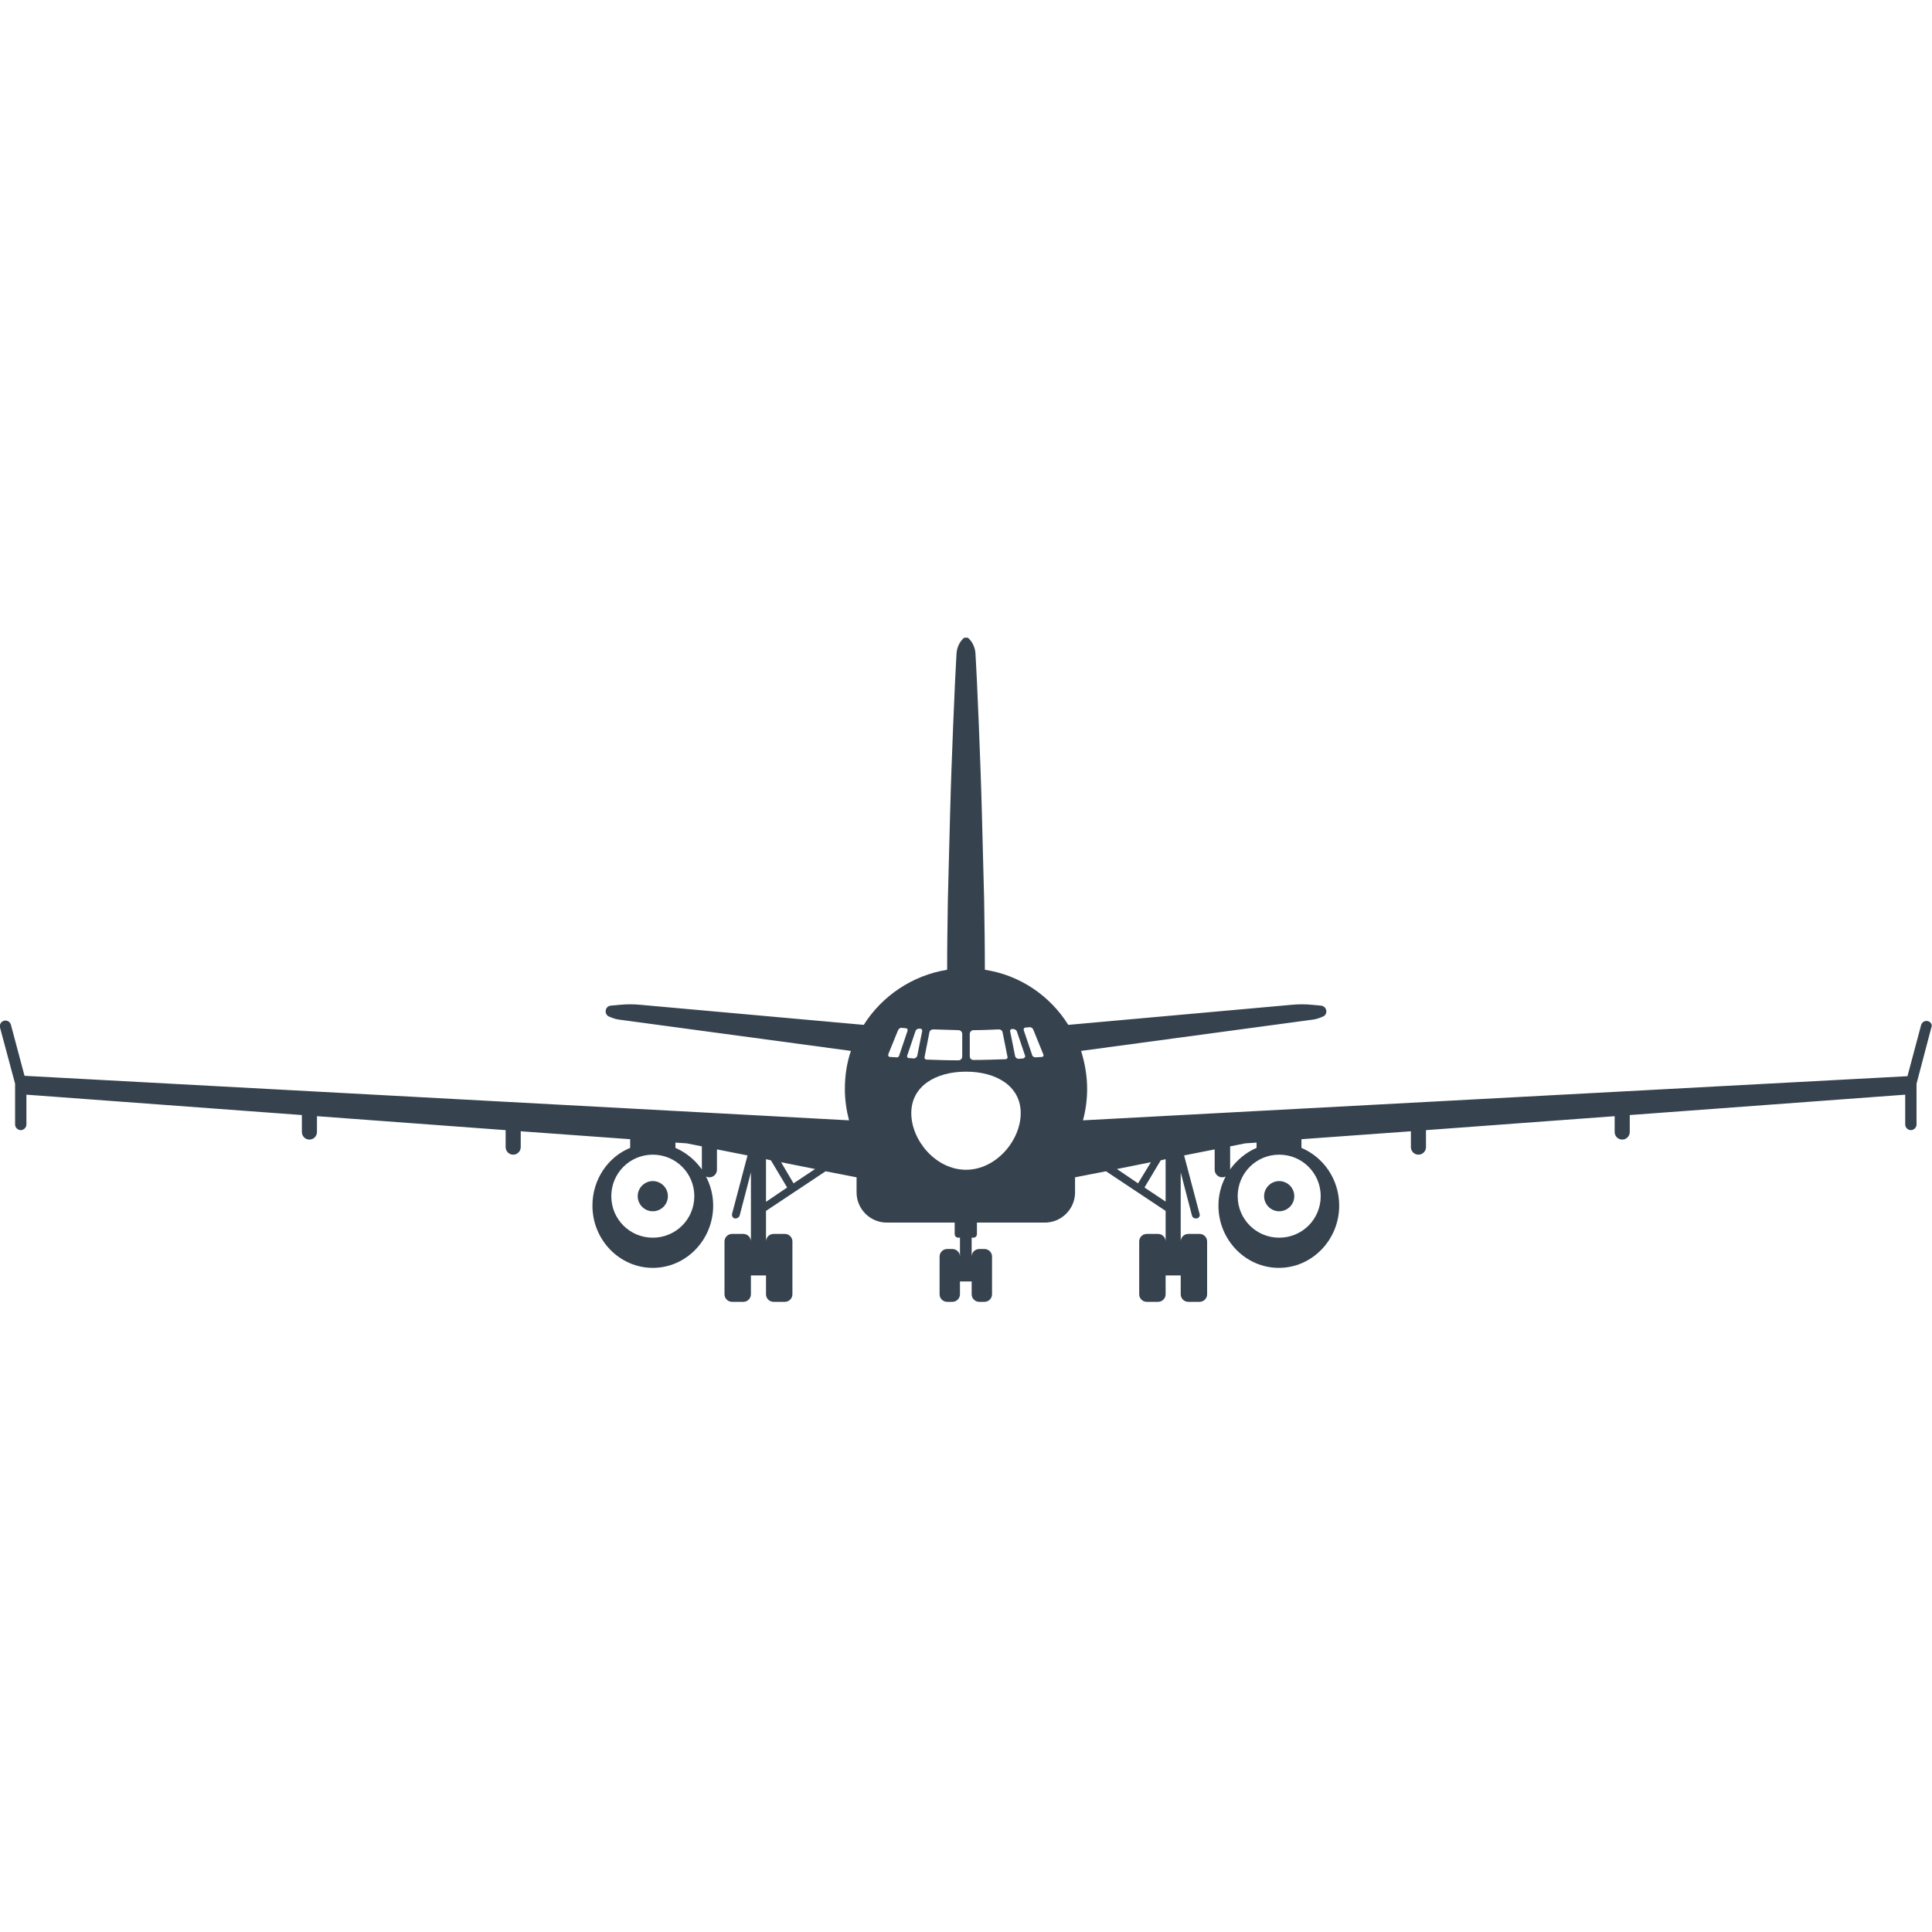 <svg xmlns="http://www.w3.org/2000/svg" viewBox="0 0 512 512" xml:space="preserve"><path d="M510.9 270.6c-.8-.2-1.6.3-1.8 1.1l-3.6 13.5L287 296.9c.7-2.6 1.1-5.4 1.1-8.3 0-3.5-.6-6.9-1.6-10.1l61.5-8.3c.7-.1 1.4-.3 2.1-.6l.5-.2c1.4-.6 1.1-2.7-.5-2.9l-2.2-.2c-1.9-.2-3.8-.2-5.8 0l-59 5.3c-4.8-7.7-12.8-13.2-22.1-14.6 0-6.3-.1-12.6-.2-18.9l-.3-11.5-.3-11.5c-.2-7.7-.5-15.3-.8-23l-.5-11.5-.3-5.8c-.1-1 0-1.9-.3-2.9s-.7-1.9-1.8-2.9h-1c-1.1 1-1.5 1.9-1.8 2.9-.3 1-.2 1.9-.3 2.9l-.3 5.8-.5 11.5c-.3 7.7-.6 15.3-.8 23l-.3 11.5-.3 11.5c-.1 6.3-.2 12.6-.2 18.9-9.3 1.5-17.3 7-22.1 14.6l-59-5.3c-1.9-.2-3.8-.2-5.8 0l-2.2.2c-1.6.1-1.9 2.3-.5 2.9l.5.2c.7.3 1.4.5 2.1.6l61.5 8.3c-1.1 3.2-1.6 6.6-1.6 10.1 0 2.9.4 5.6 1.1 8.3L6.5 285.1l-3.6-13.5c-.2-.8-1-1.3-1.8-1.1-.8.2-1.3 1-1.1 1.8l4 14.9V298c0 .8.7 1.5 1.5 1.5S7 298.8 7 298v-7.9l73 5.4v4.5c0 1.1.9 2 2 2s2-.9 2-2v-4.2l50 3.7v4.5c0 1.1.9 2 2 2s2-.9 2-2v-4.2l29 2.1v2.3c-5.9 2.4-10 8.4-10 15.3 0 9.1 7.2 16.5 16 16.5s16-7.4 16-16.5c0-2.8-.7-5.4-1.9-7.7.3.1.5.2.9.2 1.1 0 2-.9 2-2v-5.4l8.1 1.6-4.1 15.5c-.1.5.2 1.1.7 1.2h.3c.4 0 .8-.3 1-.7l3-11.5V329c0-1.1-.9-2-2-2h-3c-1.1 0-2 .9-2 2v14c0 1.1.9 2 2 2h3c1.1 0 2-.9 2-2v-5h4v5c0 1.1.9 2 2 2h3c1.1 0 2-.9 2-2v-14c0-1.1-.9-2-2-2h-3c-1.1 0-2 .9-2 2v-8.1l15.8-10.5 8.2 1.6v4c0 4.4 3.6 8 8 8h18v3c0 .6.4 1 1 1h.4v5c0-1.1-.9-2-2-2H251c-1.1 0-2 .9-2 2v10c0 1.1.9 2 2 2h1.4c1.1 0 2-.9 2-2v-3.4h3.1v3.4c0 1.1.9 2 2 2h1.4c1.1 0 2-.9 2-2v-10c0-1.1-.9-2-2-2h-1.4c-1.1 0-2 .9-2 2v-5h.4c.6 0 1-.4 1-1v-3h18c4.4 0 8-3.6 8-8v-4l8.2-1.6 15.8 10.5v8.1c0-1.1-.9-2-2-2h-3c-1.1 0-2 .9-2 2v14c0 1.1.9 2 2 2h3c1.1 0 2-.9 2-2v-5h4v5c0 1.1.9 2 2 2h3c1.1 0 2-.9 2-2v-14c0-1.1-.9-2-2-2h-3c-1.1 0-2 .9-2 2v-18.3l3 11.5c.1.4.5.7 1 .7h.3c.5-.1.9-.7.7-1.2l-4.1-15.5 8.1-1.6v5.4c0 1.1.9 2 2 2 .3 0 .6-.1.9-.2-1.2 2.3-1.9 4.9-1.9 7.7 0 9.1 7.2 16.5 16 16.5s16-7.4 16-16.5c0-6.9-4.1-12.8-10-15.3v-2.3l29-2.1v4.2c0 1.1.9 2 2 2s2-.9 2-2v-4.5l50-3.7v4.2c0 1.1.9 2 2 2s2-.9 2-2v-4.5l73-5.4v7.9c0 .8.7 1.5 1.5 1.5s1.5-.7 1.5-1.5v-10.8l3.9-14.8c.4-.8-.1-1.6-.9-1.8zM173 328c-6.1 0-11-4.9-11-11s4.9-11 11-11 11 4.9 11 11-4.9 11-11 11zm13-18.1c-1.8-2.5-4.2-4.5-7-5.7v-1.4l3 .2 4 .8v6.1zm17 8.6v-11.3l1.3.3 4.3 7.2-5.6 3.8zm7.3-4.9L207 308l9 1.8-5.7 3.8zM257 274c0-.5.4-1 1-1 2.3 0 4.5-.1 6.7-.2.5 0 .9.3 1 .8l1.3 6.5c.1.3-.2.6-.5.6-2.8.1-5.6.2-8.5.2-.6 0-1-.4-1-1V274zm-10.7-.4c.1-.5.5-.8 1-.8 2.2.1 4.4.1 6.7.2.5 0 1 .4 1 1v6c0 .6-.5 1-1 1-2.9 0-5.7-.1-8.5-.2-.3 0-.5-.3-.5-.6l1.3-6.6zm-8.9 6.6c-.5 0-1-.1-1.6-.1-.3 0-.5-.4-.4-.7l2.6-6.4c.2-.4.6-.7 1-.6.4 0 .8.1 1.1.1.3 0 .5.3.4.7l-2.2 6.5c0 .3-.4.6-.9.5zm3-.4 2.2-6.5c.1-.4.5-.7 1-.7h.3c.3 0 .5.3.5.6l-1.3 6.5c-.1.5-.5.8-1 .8l-1.1-.1c-.4.1-.7-.3-.6-.6zM256 310c-8 0-14.5-7.8-14.5-15s6.5-11 14.5-11 14.5 3.8 14.5 11-6.5 15-14.5 15zm15.1-29.5-1.1.1c-.5 0-.9-.3-1-.8l-1.3-6.5c-.1-.3.2-.6.5-.6h.3c.4 0 .9.3 1 .7l2.2 6.5c0 .2-.3.6-.6.6zm5-.4c-.5 0-1 .1-1.6.1-.5 0-.9-.2-1-.7l-2.2-6.5c-.1-.3.1-.6.4-.7.4 0 .8 0 1.1-.1.4 0 .8.2 1 .6l2.6 6.4c.3.5.1.9-.3.9zm19.9 29.7 9-1.8-3.4 5.6-5.6-3.8zm13 8.7-5.7-3.8 4.3-7.2 1.3-.3v11.3zm17-8.6v-6.1l4-.8 3-.2v1.4c-2.8 1.2-5.2 3.2-7 5.7zm24 7.1c0 6.1-4.9 11-11 11s-11-4.9-11-11 4.9-11 11-11 11 4.9 11 11zm-173 0c0 2.2-1.8 4-4 4s-4-1.8-4-4 1.8-4 4-4 4 1.8 4 4zm162-4c2.2 0 4 1.8 4 4s-1.8 4-4 4-4-1.8-4-4 1.8-4 4-4z" fill="#36434f"/></svg>